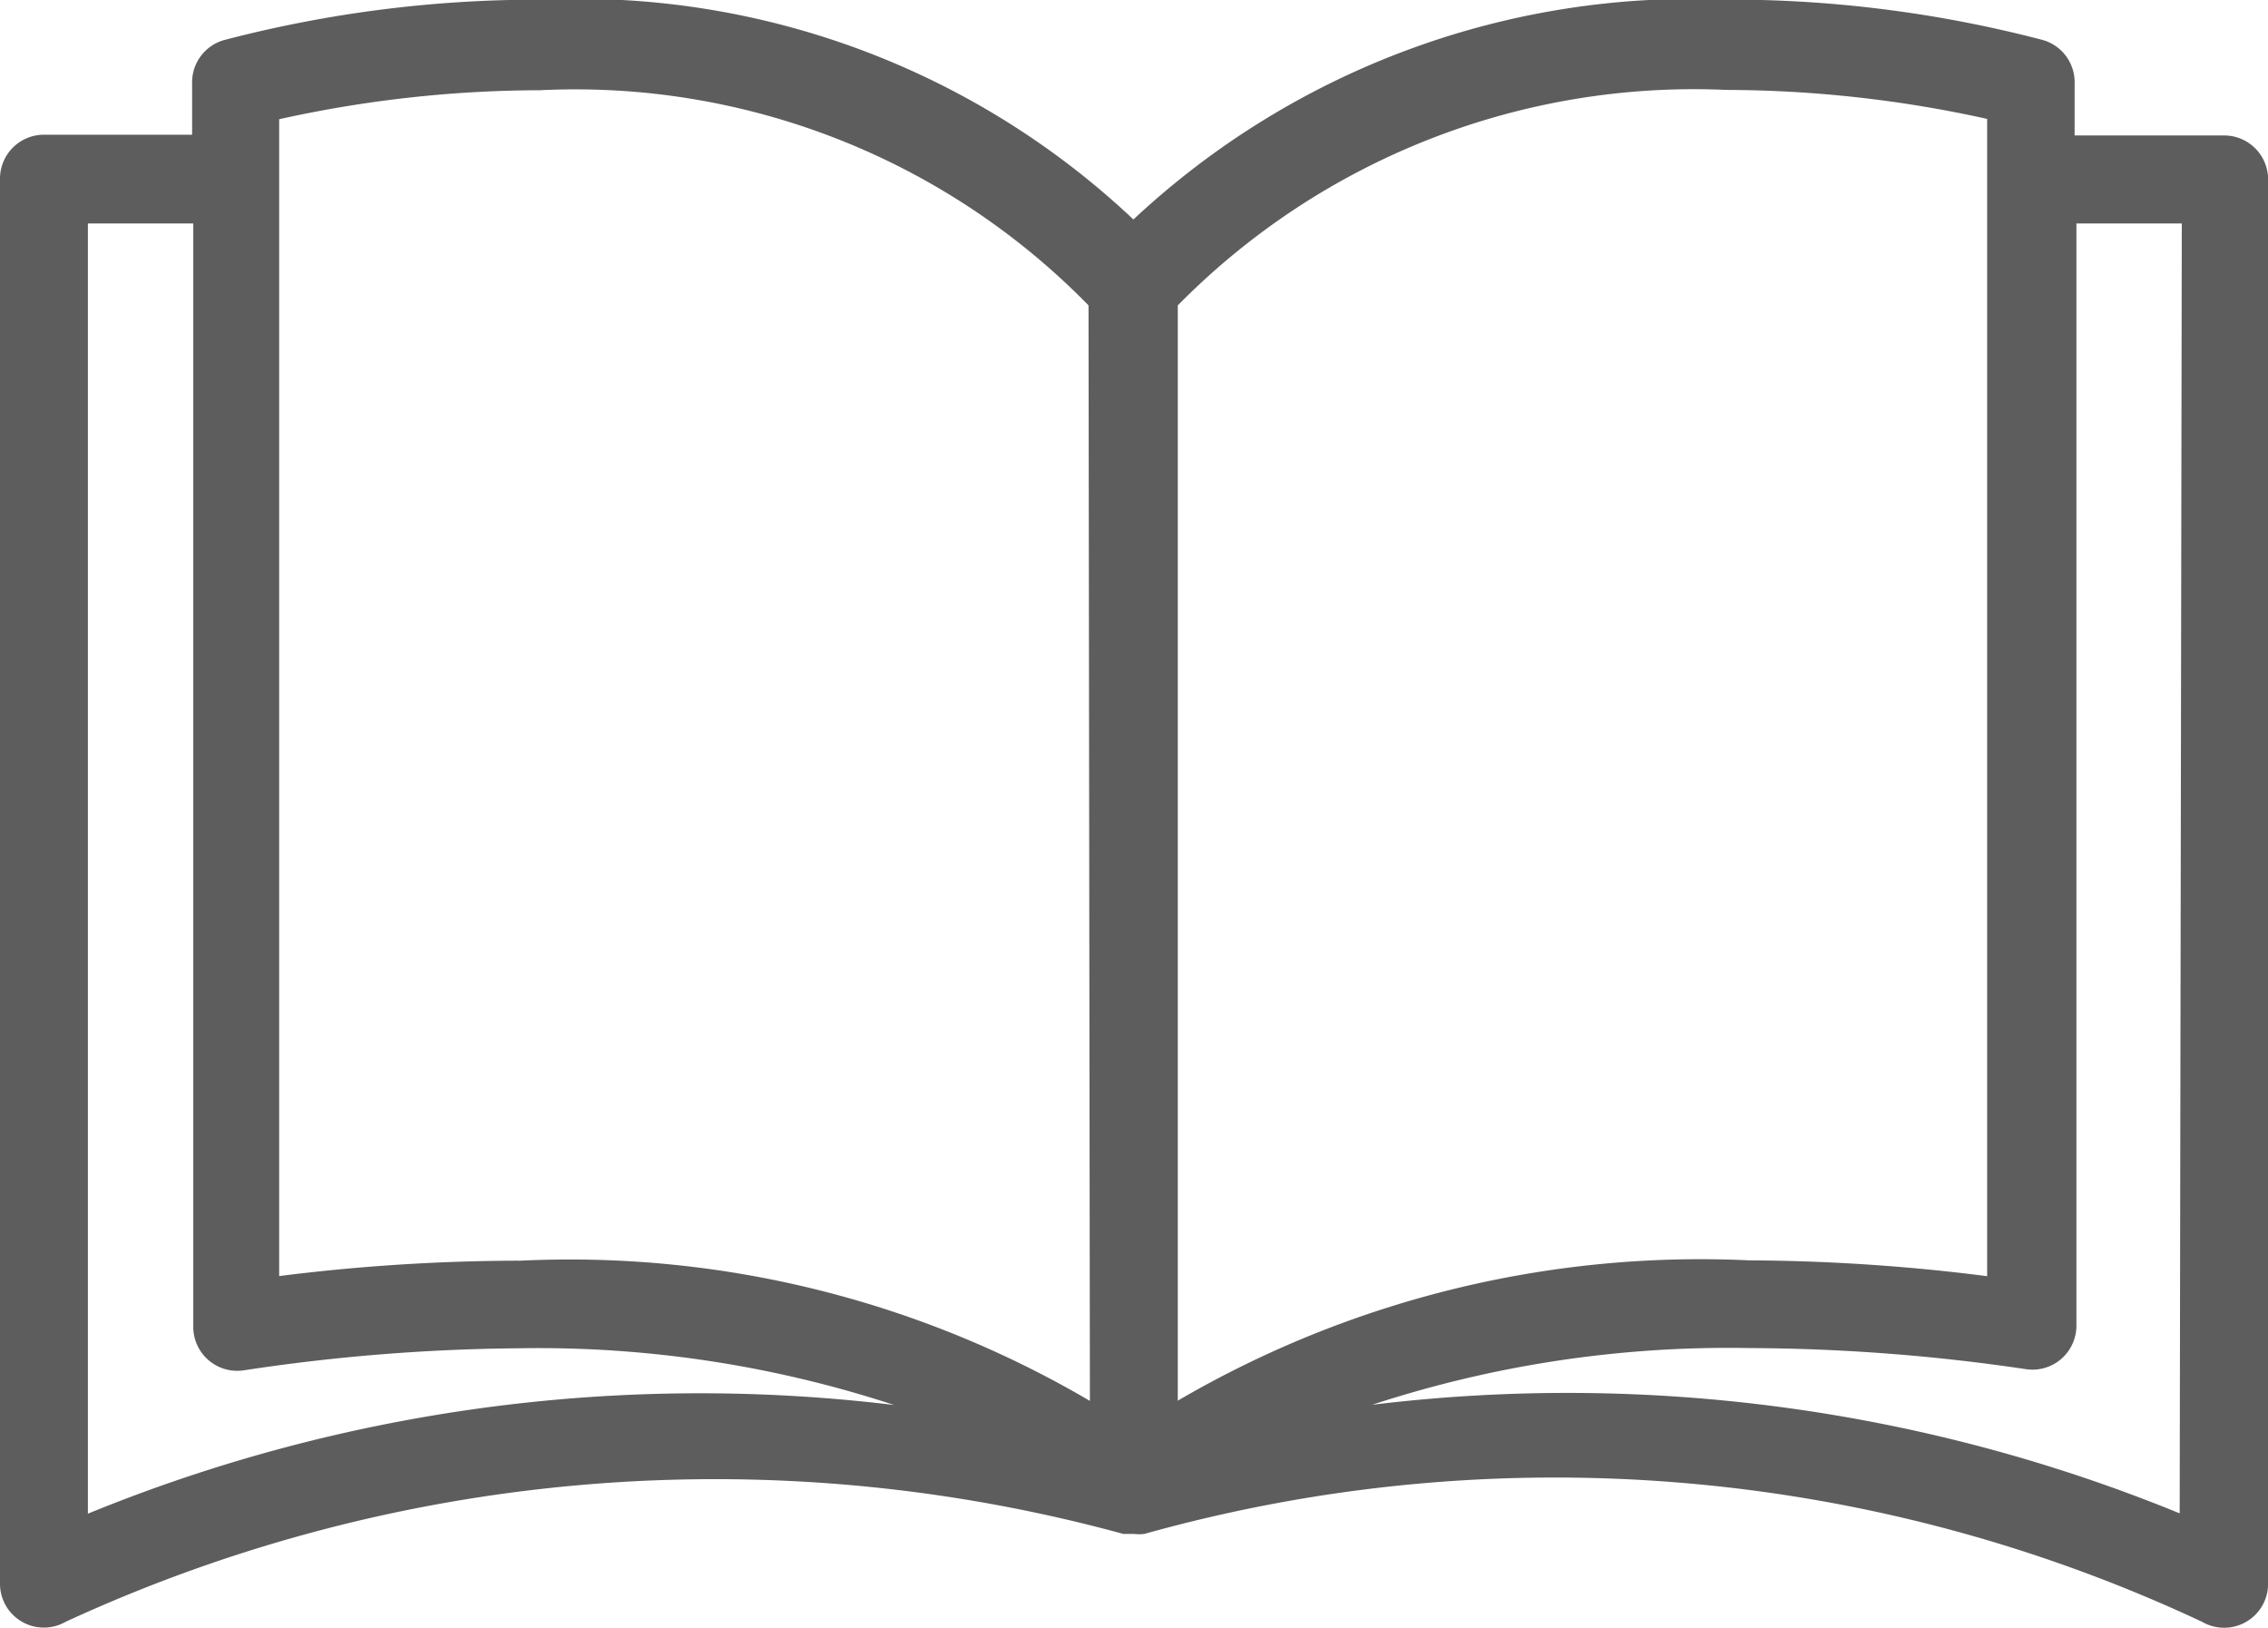 <svg xmlns="http://www.w3.org/2000/svg" width="21.521" height="15.441" viewBox="0 0 21.521 15.441">
  <g id="book" transform="translate(0 -58.303)">
    <g id="book-2" data-name="book" transform="translate(0 58.303)">
      <g id="Group_6146" data-name="Group 6146" transform="translate(0 0)">
        <path id="Path_15455" data-name="Path 15455" d="M21.1,59.588H19.686V59.1a.417.417,0,0,0-.3-.417,11.751,11.751,0,0,0-3.008-.384,7.758,7.758,0,0,0-5.623,2.086A7.676,7.676,0,0,0,5.131,58.3a11.751,11.751,0,0,0-3.008.384.417.417,0,0,0-.3.417v.48H.417A.417.417,0,0,0,0,60V73.325a.416.416,0,0,0,.622.363,14.708,14.708,0,0,1,10.037-.834h.1a.418.418,0,0,0,.1,0,14.459,14.459,0,0,1,10.037.834.417.417,0,0,0,.626-.359V60.005A.417.417,0,0,0,21.1,59.588ZM.834,72.662V60.423h1V70.885a.417.417,0,0,0,.48.417,18.257,18.257,0,0,1,2.607-.209,10.821,10.821,0,0,1,3.563.538A15.336,15.336,0,0,0,.834,72.662Zm4.084-2.4a18.356,18.356,0,0,0-2.269.146V59.434a11.506,11.506,0,0,1,2.474-.275A6.811,6.811,0,0,1,10.329,61.2l.013,10.392A9.751,9.751,0,0,0,4.918,70.263ZM11.176,61.2a6.873,6.873,0,0,1,5.206-2.044,11.556,11.556,0,0,1,2.474.275V70.409a18.35,18.35,0,0,0-2.257-.15,9.833,9.833,0,0,0-5.423,1.331Zm9.507,11.459a15.339,15.339,0,0,0-7.663-1.03,10.847,10.847,0,0,1,3.579-.538,18.251,18.251,0,0,1,2.624.2.417.417,0,0,0,.48-.417V60.423h1Z" transform="translate(0 -58.303)" fill="#5d5d5d"/>
      </g>
    </g>
  </g>
</svg>
